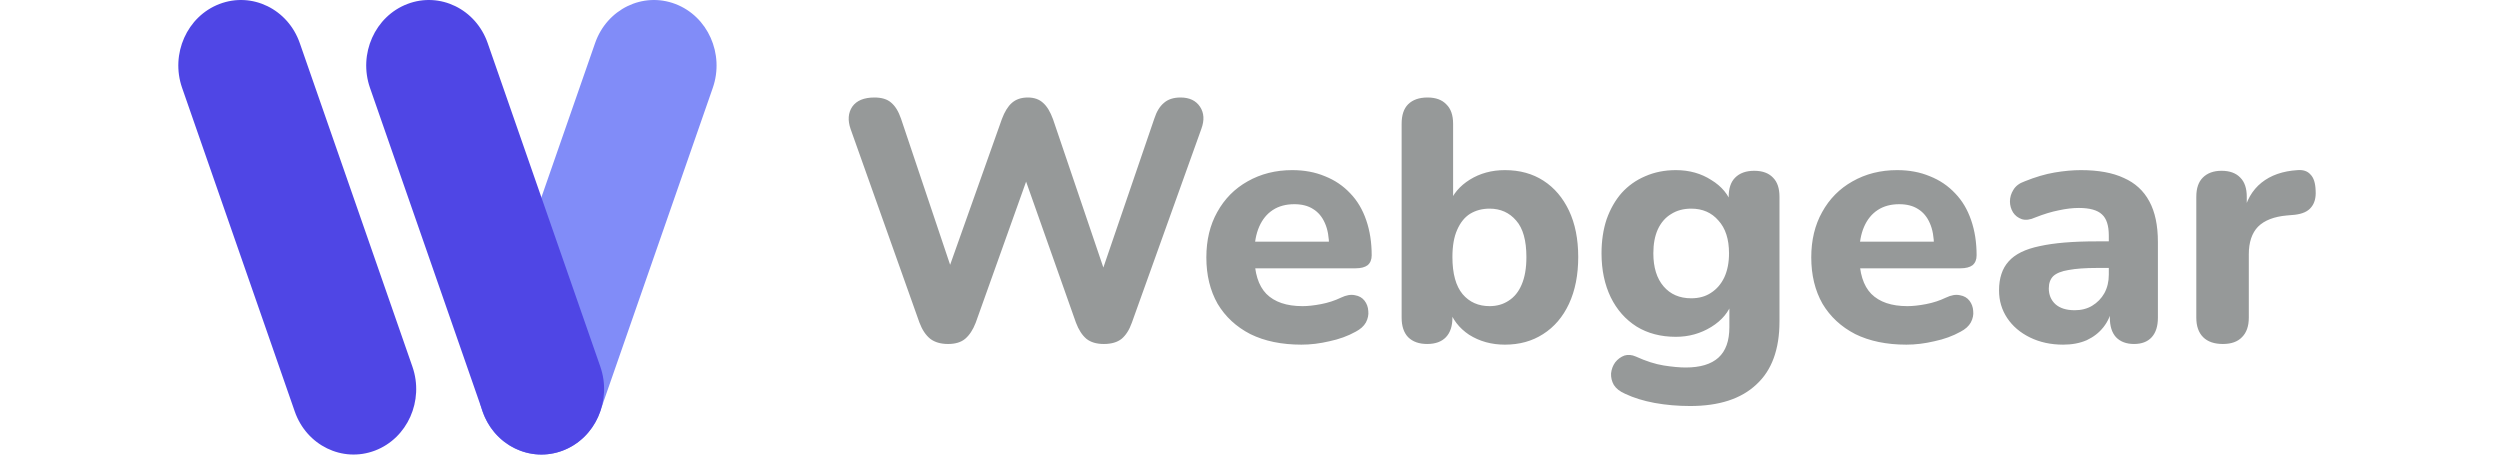 <svg width="187" height="34" viewBox="0 0 187 34" fill="none" xmlns="http://www.w3.org/2000/svg">
<path d="M53.316 6.574C54.2 4.032 52.947 1.222 50.516 0.297C48.086 -0.628 45.398 0.682 44.513 3.224L36.088 27.426C35.204 29.968 36.457 32.778 38.888 33.703C41.318 34.628 44.006 33.318 44.891 30.776L53.316 6.574Z" fill="#818CF8"/>
<path d="M13.622 6.574C12.737 4.032 13.99 1.222 16.421 0.297C18.852 -0.628 21.539 0.682 22.424 3.224L30.849 27.426C31.734 29.968 30.48 32.778 28.05 33.703C25.619 34.628 22.931 33.318 22.047 30.776L13.622 6.574Z" fill="#4F46E5"/>
<path d="M27.676 6.574C26.792 4.032 28.045 1.222 30.476 0.297C32.906 -0.628 35.594 0.682 36.479 3.224L44.904 27.426C45.788 29.968 44.535 32.778 42.104 33.703C39.674 34.628 36.986 33.318 36.101 30.776L27.676 6.574Z" fill="#4F46E5"/>
<path d="M70.914 25.73C70.37 25.73 69.928 25.602 69.588 25.347C69.248 25.075 68.976 24.667 68.772 24.123L63.621 9.639C63.4 8.993 63.443 8.44 63.749 7.981C64.072 7.522 64.624 7.293 65.406 7.293C65.95 7.293 66.367 7.42 66.656 7.675C66.962 7.93 67.208 8.33 67.395 8.874L71.603 21.395H70.506L74.943 8.899C75.147 8.355 75.394 7.956 75.683 7.701C75.989 7.429 76.388 7.293 76.881 7.293C77.357 7.293 77.74 7.429 78.029 7.701C78.318 7.956 78.564 8.364 78.768 8.925L83.001 21.395H82.058L86.342 8.874C86.512 8.347 86.75 7.956 87.056 7.701C87.362 7.429 87.778 7.293 88.305 7.293C88.968 7.293 89.453 7.522 89.759 7.981C90.065 8.44 90.099 8.993 89.861 9.639L84.659 24.148C84.472 24.675 84.217 25.075 83.894 25.347C83.571 25.602 83.129 25.73 82.568 25.73C82.024 25.73 81.59 25.602 81.267 25.347C80.944 25.075 80.681 24.667 80.477 24.123L76.448 12.725H77.06L72.98 24.148C72.776 24.675 72.512 25.075 72.189 25.347C71.883 25.602 71.458 25.73 70.914 25.73ZM97.349 25.78C95.87 25.78 94.595 25.517 93.524 24.99C92.47 24.446 91.654 23.689 91.076 22.721C90.515 21.735 90.235 20.578 90.235 19.253C90.235 17.96 90.507 16.83 91.051 15.861C91.595 14.875 92.351 14.11 93.32 13.566C94.306 13.005 95.42 12.725 96.661 12.725C97.562 12.725 98.378 12.877 99.109 13.184C99.84 13.473 100.469 13.898 100.996 14.459C101.523 15.002 101.922 15.674 102.194 16.473C102.466 17.255 102.602 18.131 102.602 19.099C102.602 19.422 102.5 19.669 102.296 19.839C102.092 19.992 101.795 20.069 101.404 20.069H93.397V18.079H99.823L99.415 18.436C99.415 17.739 99.313 17.162 99.109 16.703C98.905 16.227 98.607 15.87 98.216 15.632C97.842 15.393 97.375 15.274 96.814 15.274C96.185 15.274 95.649 15.419 95.207 15.708C94.765 15.997 94.425 16.413 94.187 16.957C93.949 17.502 93.83 18.156 93.83 18.921V19.125C93.83 20.417 94.128 21.369 94.723 21.981C95.335 22.593 96.236 22.899 97.426 22.899C97.834 22.899 98.301 22.848 98.828 22.746C99.355 22.644 99.848 22.483 100.307 22.262C100.698 22.075 101.047 22.015 101.353 22.083C101.659 22.134 101.897 22.27 102.067 22.491C102.237 22.712 102.33 22.967 102.347 23.256C102.381 23.545 102.322 23.834 102.169 24.123C102.016 24.395 101.761 24.625 101.404 24.811C100.826 25.134 100.171 25.372 99.44 25.526C98.726 25.695 98.029 25.78 97.349 25.78ZM112.568 25.78C111.565 25.78 110.673 25.534 109.891 25.041C109.126 24.531 108.616 23.86 108.361 23.026L108.641 22.185V23.766C108.641 24.395 108.48 24.88 108.157 25.22C107.834 25.559 107.366 25.73 106.754 25.73C106.142 25.73 105.666 25.559 105.326 25.22C105.003 24.88 104.842 24.395 104.842 23.766V9.256C104.842 8.61 105.003 8.126 105.326 7.803C105.666 7.463 106.151 7.293 106.78 7.293C107.392 7.293 107.859 7.463 108.182 7.803C108.522 8.126 108.692 8.61 108.692 9.256V15.3H108.386C108.658 14.535 109.177 13.915 109.942 13.438C110.707 12.963 111.582 12.725 112.568 12.725C113.673 12.725 114.634 12.988 115.45 13.515C116.266 14.042 116.903 14.79 117.362 15.759C117.821 16.728 118.051 17.884 118.051 19.227C118.051 20.57 117.821 21.735 117.362 22.721C116.903 23.706 116.257 24.463 115.424 24.99C114.608 25.517 113.656 25.78 112.568 25.78ZM111.421 22.899C111.965 22.899 112.441 22.763 112.849 22.491C113.274 22.219 113.597 21.82 113.818 21.293C114.056 20.748 114.175 20.06 114.175 19.227C114.175 17.986 113.92 17.076 113.41 16.498C112.9 15.903 112.237 15.606 111.421 15.606C110.877 15.606 110.392 15.733 109.967 15.989C109.559 16.244 109.236 16.643 108.998 17.187C108.76 17.714 108.641 18.394 108.641 19.227C108.641 20.468 108.896 21.395 109.406 22.006C109.916 22.602 110.588 22.899 111.421 22.899ZM126.424 30.37C125.506 30.37 124.622 30.294 123.772 30.141C122.939 29.988 122.2 29.759 121.554 29.453C121.163 29.282 120.882 29.061 120.712 28.79C120.559 28.517 120.491 28.229 120.508 27.922C120.542 27.616 120.644 27.345 120.814 27.107C121.001 26.869 121.231 26.698 121.503 26.596C121.775 26.512 122.064 26.537 122.37 26.673C123.118 27.013 123.806 27.234 124.435 27.336C125.081 27.438 125.634 27.489 126.093 27.489C127.181 27.489 127.997 27.242 128.541 26.75C129.085 26.256 129.357 25.5 129.357 24.48V22.542H129.586C129.331 23.324 128.804 23.962 128.005 24.454C127.206 24.948 126.322 25.194 125.353 25.194C124.231 25.194 123.254 24.939 122.421 24.429C121.588 23.902 120.942 23.171 120.483 22.236C120.024 21.284 119.794 20.188 119.794 18.947C119.794 18.012 119.922 17.162 120.177 16.396C120.449 15.632 120.823 14.977 121.299 14.433C121.792 13.889 122.378 13.473 123.058 13.184C123.755 12.877 124.52 12.725 125.353 12.725C126.356 12.725 127.24 12.971 128.005 13.464C128.787 13.94 129.306 14.569 129.561 15.351L129.306 16.167V14.713C129.306 14.085 129.467 13.608 129.79 13.286C130.13 12.945 130.606 12.775 131.218 12.775C131.83 12.775 132.298 12.945 132.621 13.286C132.944 13.608 133.105 14.085 133.105 14.713V24.047C133.105 26.137 132.527 27.71 131.371 28.764C130.232 29.835 128.583 30.37 126.424 30.37ZM126.501 22.312C127.079 22.312 127.572 22.177 127.98 21.904C128.405 21.633 128.736 21.25 128.974 20.757C129.212 20.247 129.331 19.643 129.331 18.947C129.331 17.892 129.068 17.076 128.541 16.498C128.031 15.903 127.351 15.606 126.501 15.606C125.923 15.606 125.421 15.742 124.996 16.014C124.571 16.269 124.24 16.651 124.002 17.162C123.781 17.654 123.67 18.25 123.67 18.947C123.67 20 123.925 20.825 124.435 21.42C124.945 22.015 125.634 22.312 126.501 22.312ZM142.597 25.78C141.118 25.78 139.843 25.517 138.772 24.99C137.718 24.446 136.902 23.689 136.324 22.721C135.763 21.735 135.482 20.578 135.482 19.253C135.482 17.96 135.754 16.83 136.298 15.861C136.842 14.875 137.599 14.11 138.568 13.566C139.554 13.005 140.667 12.725 141.908 12.725C142.809 12.725 143.625 12.877 144.356 13.184C145.087 13.473 145.716 13.898 146.243 14.459C146.77 15.002 147.17 15.674 147.442 16.473C147.714 17.255 147.85 18.131 147.85 19.099C147.85 19.422 147.748 19.669 147.544 19.839C147.34 19.992 147.042 20.069 146.651 20.069H138.644V18.079H145.07L144.662 18.436C144.662 17.739 144.56 17.162 144.356 16.703C144.152 16.227 143.855 15.87 143.464 15.632C143.09 15.393 142.622 15.274 142.061 15.274C141.432 15.274 140.897 15.419 140.455 15.708C140.013 15.997 139.673 16.413 139.435 16.957C139.197 17.502 139.078 18.156 139.078 18.921V19.125C139.078 20.417 139.375 21.369 139.97 21.981C140.582 22.593 141.483 22.899 142.673 22.899C143.081 22.899 143.549 22.848 144.076 22.746C144.603 22.644 145.096 22.483 145.555 22.262C145.946 22.075 146.294 22.015 146.6 22.083C146.906 22.134 147.144 22.27 147.314 22.491C147.484 22.712 147.578 22.967 147.595 23.256C147.629 23.545 147.569 23.834 147.416 24.123C147.263 24.395 147.008 24.625 146.651 24.811C146.073 25.134 145.419 25.372 144.688 25.526C143.974 25.695 143.277 25.78 142.597 25.78ZM154.322 25.78C153.404 25.78 152.58 25.602 151.849 25.245C151.118 24.888 150.548 24.404 150.14 23.791C149.732 23.18 149.528 22.491 149.528 21.726C149.528 20.808 149.766 20.085 150.242 19.558C150.718 19.015 151.492 18.632 152.563 18.411C153.634 18.173 155.053 18.054 156.821 18.054H158.173V20.043H156.847C155.98 20.043 155.274 20.094 154.73 20.196C154.203 20.281 153.821 20.434 153.583 20.655C153.362 20.876 153.251 21.182 153.251 21.573C153.251 22.049 153.413 22.44 153.736 22.746C154.076 23.052 154.56 23.205 155.189 23.205C155.682 23.205 156.116 23.095 156.49 22.873C156.881 22.636 157.187 22.321 157.408 21.93C157.629 21.522 157.739 21.063 157.739 20.553V17.62C157.739 16.872 157.569 16.346 157.229 16.04C156.889 15.716 156.311 15.555 155.495 15.555C155.036 15.555 154.535 15.614 153.991 15.733C153.464 15.835 152.877 16.014 152.231 16.269C151.857 16.439 151.526 16.482 151.237 16.396C150.948 16.294 150.727 16.125 150.574 15.886C150.421 15.632 150.344 15.36 150.344 15.07C150.344 14.764 150.429 14.476 150.599 14.204C150.769 13.915 151.05 13.702 151.441 13.566C152.24 13.243 152.988 13.022 153.685 12.903C154.399 12.784 155.053 12.725 155.648 12.725C156.957 12.725 158.028 12.92 158.861 13.311C159.711 13.685 160.349 14.271 160.774 15.07C161.199 15.852 161.411 16.864 161.411 18.105V23.766C161.411 24.395 161.258 24.88 160.952 25.22C160.646 25.559 160.204 25.73 159.626 25.73C159.048 25.73 158.598 25.559 158.275 25.22C157.969 24.88 157.816 24.395 157.816 23.766V22.823L157.994 22.976C157.892 23.553 157.671 24.055 157.331 24.48C157.008 24.888 156.592 25.211 156.082 25.449C155.572 25.67 154.985 25.78 154.322 25.78ZM166.273 25.73C165.627 25.73 165.134 25.559 164.794 25.22C164.454 24.88 164.284 24.395 164.284 23.766V14.713C164.284 14.085 164.446 13.608 164.769 13.286C165.109 12.945 165.576 12.775 166.171 12.775C166.783 12.775 167.251 12.945 167.574 13.286C167.897 13.608 168.058 14.085 168.058 14.713V16.04H167.803C168.007 15.02 168.458 14.229 169.155 13.668C169.852 13.107 170.753 12.793 171.858 12.725C172.283 12.691 172.606 12.801 172.827 13.056C173.065 13.294 173.192 13.694 173.209 14.255C173.243 14.781 173.133 15.198 172.878 15.504C172.64 15.81 172.232 15.997 171.654 16.065L171.067 16.116C170.098 16.201 169.376 16.482 168.9 16.957C168.441 17.433 168.211 18.122 168.211 19.023V23.766C168.211 24.395 168.041 24.88 167.701 25.22C167.378 25.559 166.902 25.73 166.273 25.73Z" fill="#5B5F60" fill-opacity="0.64"/>
</svg>
